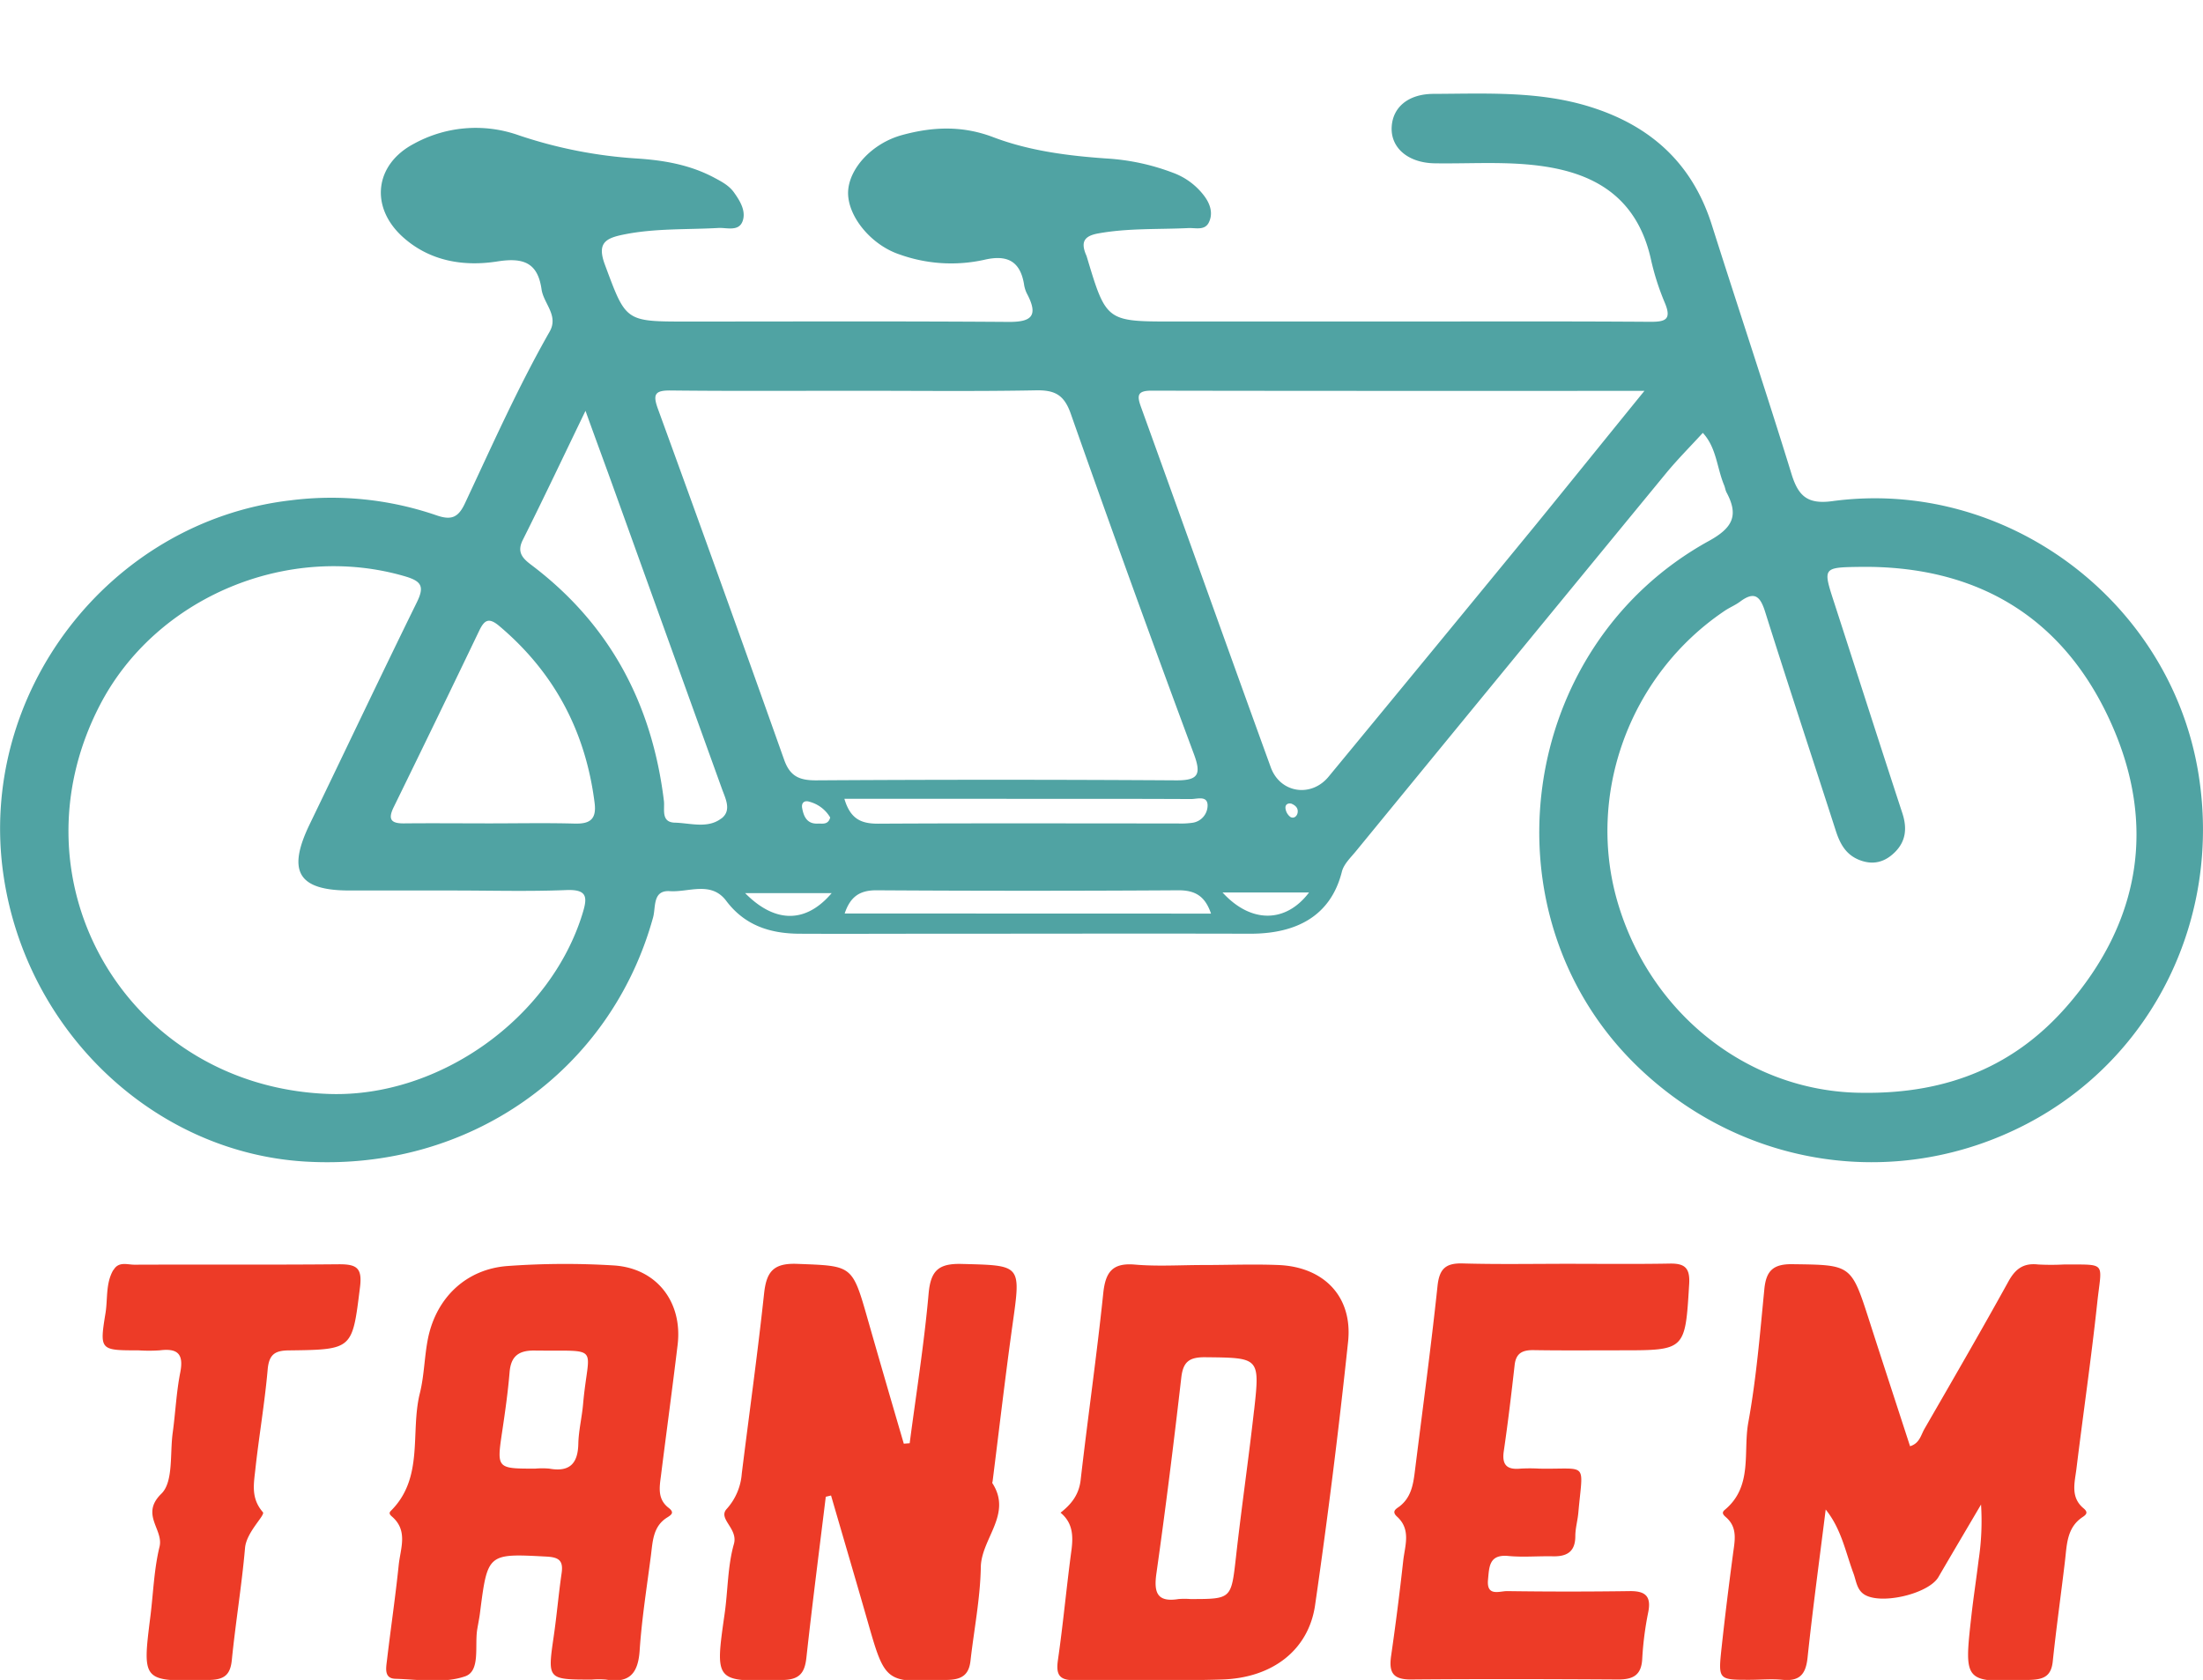 <svg id="Capa_1" data-name="Capa 1" xmlns="http://www.w3.org/2000/svg" viewBox="0 0 607.4 463.31"><defs><style>.cls-1{fill:#ee3c20;}.cls-2{fill:#ed3b27;}.cls-3{fill:#50a3a3;}</style></defs><title>Tandem Logo</title><line class="cls-1" x1="409.32" y1="423.64" x2="409.32" y2="423.64"/><path class="cls-2" d="M503.37,416.31c-1.69,13.62-3.56,27.21-5,40.86-.49,4.67-2.26,6.56-6.95,6.1-3-.3-6.06,0-9.09,0-8.53,0-8.62,0-7.67-8.8.93-8.6,2-17.19,3.14-25.78.47-3.66,1.42-7.36-1.94-10.27-.7-.61-1.28-1.22-.34-2,7.87-6.5,5-16,6.53-24.22,2.2-12.11,3.21-24.45,4.41-36.72.5-5,2.42-6.91,7.74-6.83,16.2.22,16.18,0,21.18,15.55,3.7,11.52,7.47,23,11.25,34.65,2.65-.79,3-3.12,4-4.83,7.78-13.5,15.61-27,23.13-40.62,1.94-3.53,4.2-5.12,8.18-4.67a66.88,66.88,0,0,0,7.14,0c12,.07,10.39-.91,9.15,10.66-1.64,15.27-3.86,30.48-5.73,45.73-.47,3.78-1.71,7.83,2,10.88,1.17,1,.9,1.6-.25,2.36-4.41,2.9-4.37,7.6-4.9,12.11-1.09,9.24-2.4,18.46-3.37,27.71-.4,3.85-2.24,4.94-5.91,5.1-18.58.79-18.6.87-16.54-17.55.58-5.16,1.37-10.29,2-15.44a71.65,71.65,0,0,0,.67-15.35c-3.92,6.67-7.86,13.32-11.75,20-2.73,4.68-16.14,7.8-20.59,4.7-1.93-1.34-2.09-3.71-2.83-5.71C508.83,428,507.69,421.67,503.37,416.31Z"/><path class="cls-2" d="M227.68,412.79c-1.81,14.8-3.72,29.6-5.35,44.42-.46,4.18-1.92,6-6.41,6.11-18.88.54-18.83.67-16.13-18.26.92-6.42.81-13.09,2.56-19.25,1.22-4.28-4.49-6.93-2-9.65a16.34,16.34,0,0,0,4.17-9.78c2.05-16.52,4.36-33,6.14-49.56.64-6,2.47-8.52,9.14-8.26,15.14.59,15.14.19,19.39,15.09,3.29,11.51,6.63,23,10,34.5l1.62-.12c1.8-13.75,4-27.48,5.22-41.28.58-6.34,2.72-8.34,9.14-8.17,16.47.43,16.34.1,14,16.73-2,14.34-3.67,28.73-5.48,43.1,0,.21-.17.5-.08.63,5.56,8.59-3.06,15.25-3.19,23.19-.15,8.6-1.87,17.18-2.84,25.77-.4,3.57-2.05,5.1-5.88,5.28-17.61.86-17.58,1-22.51-16.23-3.31-11.55-6.71-23.07-10.06-34.61Z"/><path class="cls-2" d="M431.79,348.54c9.53,0,19.05.11,28.58-.06,4.15-.07,5.63,1.18,5.36,5.65-1.1,18.26-1,18.27-18.8,18.27-8,0-16,.08-24-.05-3.05-.05-4.94.73-5.32,4.09-.9,8-1.84,15.9-3,23.82-.56,3.87,1,5.12,4.59,4.77a46.15,46.15,0,0,1,5.19,0c13.62.25,12.07-2.25,10.78,12.16-.19,2.15-.83,4.29-.83,6.43,0,4.29-2.25,5.67-6.15,5.59-4.11-.09-8.26.3-12.33-.09-5.32-.5-5.25,3-5.59,6.52-.47,4.8,3.19,3.14,5.29,3.17q16.88.24,33.77,0c4.24-.05,6,1.33,5.12,5.78a89.19,89.19,0,0,0-1.66,12.86c-.22,4.6-2.57,5.75-6.71,5.73-19.05-.11-38.1-.16-57.15,0-4.8,0-6-1.88-5.41-6.29q1.9-13.16,3.36-26.38c.45-4.15,2.25-8.65-1.68-12.23-1.72-1.56-.1-2.22.77-2.91,3-2.38,3.64-5.74,4.08-9.22,2.14-17.17,4.47-34.31,6.3-51.52.51-4.77,2.3-6.3,6.89-6.19C412.73,348.71,422.26,348.55,431.79,348.54Z"/><path class="cls-2" d="M31.27,350.31c1.4-2.52,3.84-1.51,5.81-1.52,18.82-.08,37.65.06,56.47-.12,4.77,0,6.37,1,5.71,6.3-2.13,17.1-1.9,17.24-19.37,17.45-4,0-5.71,1-6.09,5.29-.81,9.25-2.41,18.43-3.41,27.66-.43,3.95-1.22,7.87,2.1,11.68.71.81-4.55,5.45-4.93,9.86-.9,10.32-2.61,20.57-3.64,30.89-.41,4.12-2.09,5.41-6.14,5.51-18.6.48-18.59.59-16.32-17.49.81-6.43,1-13,2.53-19.27,1.15-4.79-5.38-8.86.51-14.61,3.34-3.26,2.32-11,3.12-16.81.77-5.57,1-11.22,2.1-16.72,1-5.22-.95-6.6-5.71-6a43.72,43.72,0,0,1-5.84,0c-10.54,0-10.76,0-9.09-10.21.66-4,0-8.27,2.19-12"/><path class="cls-2" d="M186.83,370.9c1.42-11.8-5.77-21.18-17.66-21.91a219.07,219.07,0,0,0-29.18.16c-11.35.81-19.6,8.61-21.95,19.8C117,374,117,379.31,115.74,384.32c-2.66,10.79,1.23,23.22-8,32.38-.65.65-.13,1.14.32,1.54,4.53,3.9,2.34,8.83,1.87,13.37-.91,8.81-2.21,17.58-3.25,26.38-.24,2.07-.82,4.93,2.35,5,6.46.2,13.45,1.34,19.25-.69,4.24-1.49,2.54-8.45,3.31-13,.25-1.49.56-3,.75-4.48,2.1-16.49,2.09-16.39,18.36-15.53,3.4.18,4.65,1.11,4.15,4.55-.84,5.77-1.33,11.6-2.17,17.37-1.74,12-1.79,12,10.52,12a23.18,23.18,0,0,1,3.89,0c6.35,1.08,8.84-1.6,9.27-8,.59-8.83,2-17.6,3.13-26.39.48-3.86.61-7.9,4.42-10.29,1.3-.81,2.09-1.41.42-2.7-3.36-2.6-2.38-6.24-2-9.61C183.81,394.49,185.41,382.71,186.83,370.9Zm-26.07,16.38c-.32,3.65-1.23,7.28-1.31,10.92-.12,5.52-2.47,7.82-8,6.83a22.37,22.37,0,0,0-3.88,0c-10.69,0-10.64,0-9.07-10.5.8-5.34,1.55-10.69,2-16.07.35-4.34,2.41-6,6.68-6C166.11,372.72,162.23,370.54,160.76,387.29Z"/><path class="cls-2" d="M352.48,348.88c-6.91-.28-13.84,0-20.76,0v0c-6.27,0-12.58.42-18.81-.12s-8.12,2.08-8.73,7.94c-1.79,17.19-4.26,34.3-6.23,51.48-.47,4.08-2.6,6.7-5.54,9,3.37,2.79,3.53,6.36,3,10.39-1.36,10.06-2.27,20.18-3.72,30.23-.57,3.95.29,5.61,4.48,5.57,13.62-.14,27.26.24,40.87-.19,13.83-.45,23.76-8.14,25.55-20.5q5.24-36.23,9.1-72.66C373,357.58,365,349.38,352.48,348.88Zm-6.71,40c-1.51,13.55-3.49,27-5,40.58-1.32,11.53-1.18,11.54-12.57,11.54a20.84,20.84,0,0,0-3.25,0c-5.78.92-6.88-1.59-6.12-7,2.55-18,4.79-36,6.87-54.09.51-4.41,2.24-5.62,6.57-5.6C347.26,374.47,347.4,374.31,345.78,388.93Z"/><path class="cls-3" d="M606.11,213.16c-7.82-47.57-53.14-81.4-100.9-74.95-6.71.91-9.34-1.27-11.23-7.38-7.09-23-14.72-45.83-22-68.78-5.33-16.85-16.67-27.24-33.31-32.51-14.22-4.5-28.83-3.7-43.39-3.65-7,0-11.39,3.71-11.58,9.33s4.58,9.7,11.86,9.82c8.34.13,16.72-.39,25,.27,14.88,1.2,30.19,6.14,34.64,26.27A69.5,69.5,0,0,0,459,83.47c2,4.75.13,5.31-4.18,5.28-23.86-.17-47.72-.08-71.58-.08H323.53c-18.53,0-18.53,0-23.91-17.94-.07-.22-.17-.43-.26-.64-1.35-3.36-.43-5,3.36-5.7,8.28-1.51,16.62-1.09,24.93-1.49,2-.09,4.53.74,5.65-1.56,1.2-2.45.41-5-1.17-7.16a18.88,18.88,0,0,0-8.79-6.56,61.67,61.67,0,0,0-18.25-3.91c-10.64-.74-21.32-2.1-31.27-5.89-8.56-3.25-16.76-2.86-25.12-.57S234,46.59,233.83,53c-.14,6.63,6.3,14.56,14.24,17.19a42.2,42.2,0,0,0,23.27,1.47c6.53-1.55,10.09.48,11.06,7.12a8.77,8.77,0,0,0,.95,2.6c3,5.91.81,7.44-5.3,7.4-29.65-.22-59.3-.1-89-.1-16.76,0-16.47-.11-22.27-15.68-2.18-5.86.05-7.27,5-8.28,8.7-1.8,17.52-1.36,26.29-1.85,2.33-.13,5.7,1.1,6.72-2,.89-2.69-.7-5.38-2.35-7.7-1.39-2-3.43-3.05-5.48-4.15-6.68-3.57-13.91-4.83-21.38-5.31A126.83,126.83,0,0,1,143,37.3a35.42,35.42,0,0,0-28.85,2.33c-10.91,5.73-12.24,17.55-3,25.81,7.41,6.63,16.75,8.12,26,6.66,7.14-1.12,11.11.32,12.16,7.68.56,3.93,4.77,7.22,2.24,11.67-8.72,15.31-15.86,31.39-23.33,47.31-1.86,4-3.77,4.79-7.91,3.35A89.11,89.11,0,0,0,80,138C30,143.89-6.48,191.44,1,241.63c6.37,42.9,41.51,76.19,83.07,78.71,45.1,2.73,84.25-24.77,96-67.34.78-2.81-.2-7.55,4.62-7.23,5.23.35,11.38-2.87,15.55,2.68,5.1,6.78,12.07,9,20.06,9.06,11.81.06,23.63,0,35.44,0,29.65,0,59.3-.08,89,0,12.76,0,22.18-4.92,25.24-17.12.52-2.08,2.42-3.87,3.87-5.64q42.69-52.12,85.46-104.18c3.2-3.89,6.78-7.47,10.18-11.19,3.78,4.06,3.87,9.63,5.87,14.42.27.64.35,1.37.67,2,3.37,6.3,1.78,9.73-4.85,13.38-53,29.18-62.9,103.14-19.73,144.91,29.06,28.11,71.7,34.44,107.28,15.91C593.69,291.8,612.67,253,606.11,213.16Zm-445.5,38.79c-8.85,28.86-39.55,50.79-69.89,49.75-55.38-1.9-88.58-58.28-63.16-107.28,15.4-29.7,51.79-44.93,84.09-35.48,4.56,1.34,5.43,2.78,3.3,7.13-10,20.36-19.72,40.87-29.59,61.3-6.27,13-3.14,18.21,11,18.22q14.25,0,28.49,0c10.42,0,20.86.3,31.27-.12C162,245.23,162,247.47,160.61,251.94Zm-2-24.81c-7.85-.22-15.71-.06-23.57-.06s-15.72-.08-23.57,0c-3.64.06-4.58-1.08-2.93-4.46Q120.42,198.36,132.1,174c1.43-3,2.64-3.81,5.54-1.37,15.21,12.83,23.82,29.12,26.3,48.79C164.48,225.64,162.94,227.25,158.65,227.13Zm40.24-1.4c-3.75,2.85-8.5,1.25-12.79,1.14-3.85-.1-2.77-3.64-3-5.91-3.24-26.79-14.89-48.83-36.62-65.21-2.4-1.81-4-3.51-2.27-6.91,5.58-11.13,10.9-22.39,17.26-35.55,3,8.35,5.4,14.79,7.72,21.25Q184.06,176,199,217.41C200,220.22,201.83,223.5,198.89,225.74ZM181.42,112.82c-1.49-4.08-.89-5.18,3.53-5.13,17.13.19,34.27.08,51.41.08,16.44,0,32.89.19,49.32-.12,5.12-.09,7.7,1.21,9.53,6.4q16.58,47.14,34,94c2.05,5.56,1.15,7.2-4.94,7.16q-49.67-.31-99.34,0c-4.54,0-7.12-1.11-8.74-5.71Q199,161.07,181.42,112.82ZM228.9,225.46c-.58,2.1-2.14,1.62-3.42,1.68-3,.14-3.91-2-4.32-4.33-.23-1.32.54-2.19,2.05-1.69A9.43,9.43,0,0,1,228.9,225.46Zm-23.46,20.85h23.87C222.29,254.57,213.81,254.79,205.44,246.31Zm86.84-26c12,0,24.08,0,36.12.06,1.65,0,4.41-1,4.55,1.6a4.85,4.85,0,0,1-4.09,4.93,22.36,22.36,0,0,1-4.15.2c-27.55,0-55.1-.09-82.65.06-4.52,0-7.58-1.19-9.25-6.86Zm-59.39,31.62c1.56-4.65,4.15-6.43,8.83-6.4q41.62.26,83.23,0c4.69,0,7.33,1.69,8.95,6.43Zm104.17-5.79h23.86C354.5,254.63,344.87,254.7,337.05,246.11Zm17.4-23c-.2-1,.32-1.72,1.54-1.52,1.15.46,2,1.23,1.77,2.53-.18,1-1.08,1.7-2,1.15A3.5,3.5,0,0,1,354.45,223.09ZM423.22,145q-28.4,34.64-56.9,69.19c-4.77,5.81-13.34,4.6-15.95-2.58-12-33.06-23.79-66.2-35.75-99.28-1.12-3.1-1.21-4.6,2.86-4.59,44.68.09,89.37.06,135.91.06C442.66,121,433,133,423.22,145ZM569.81,277.57c-14.1,16.14-32.46,24.13-56.33,23.81-30.27-.12-57.79-20.67-67.27-51.85-9.12-30,2.94-63.35,29.36-81.11,1.34-.9,2.88-1.52,4.17-2.48,4.12-3.08,5.65-1.39,7,3C493.06,189,499.68,209,506.12,229c1.18,3.67,2.79,6.77,6.71,8.24,3.73,1.4,6.86.48,9.54-2.14,3.15-3.07,3.49-6.71,2.13-10.86-6.34-19.35-12.53-38.74-18.81-58.11-3.11-9.58-3.15-9.65,7.09-9.79,32.22-.44,56.12,13.8,69.24,43C594.64,227.35,590.14,254.3,569.81,277.57Z"/></svg>